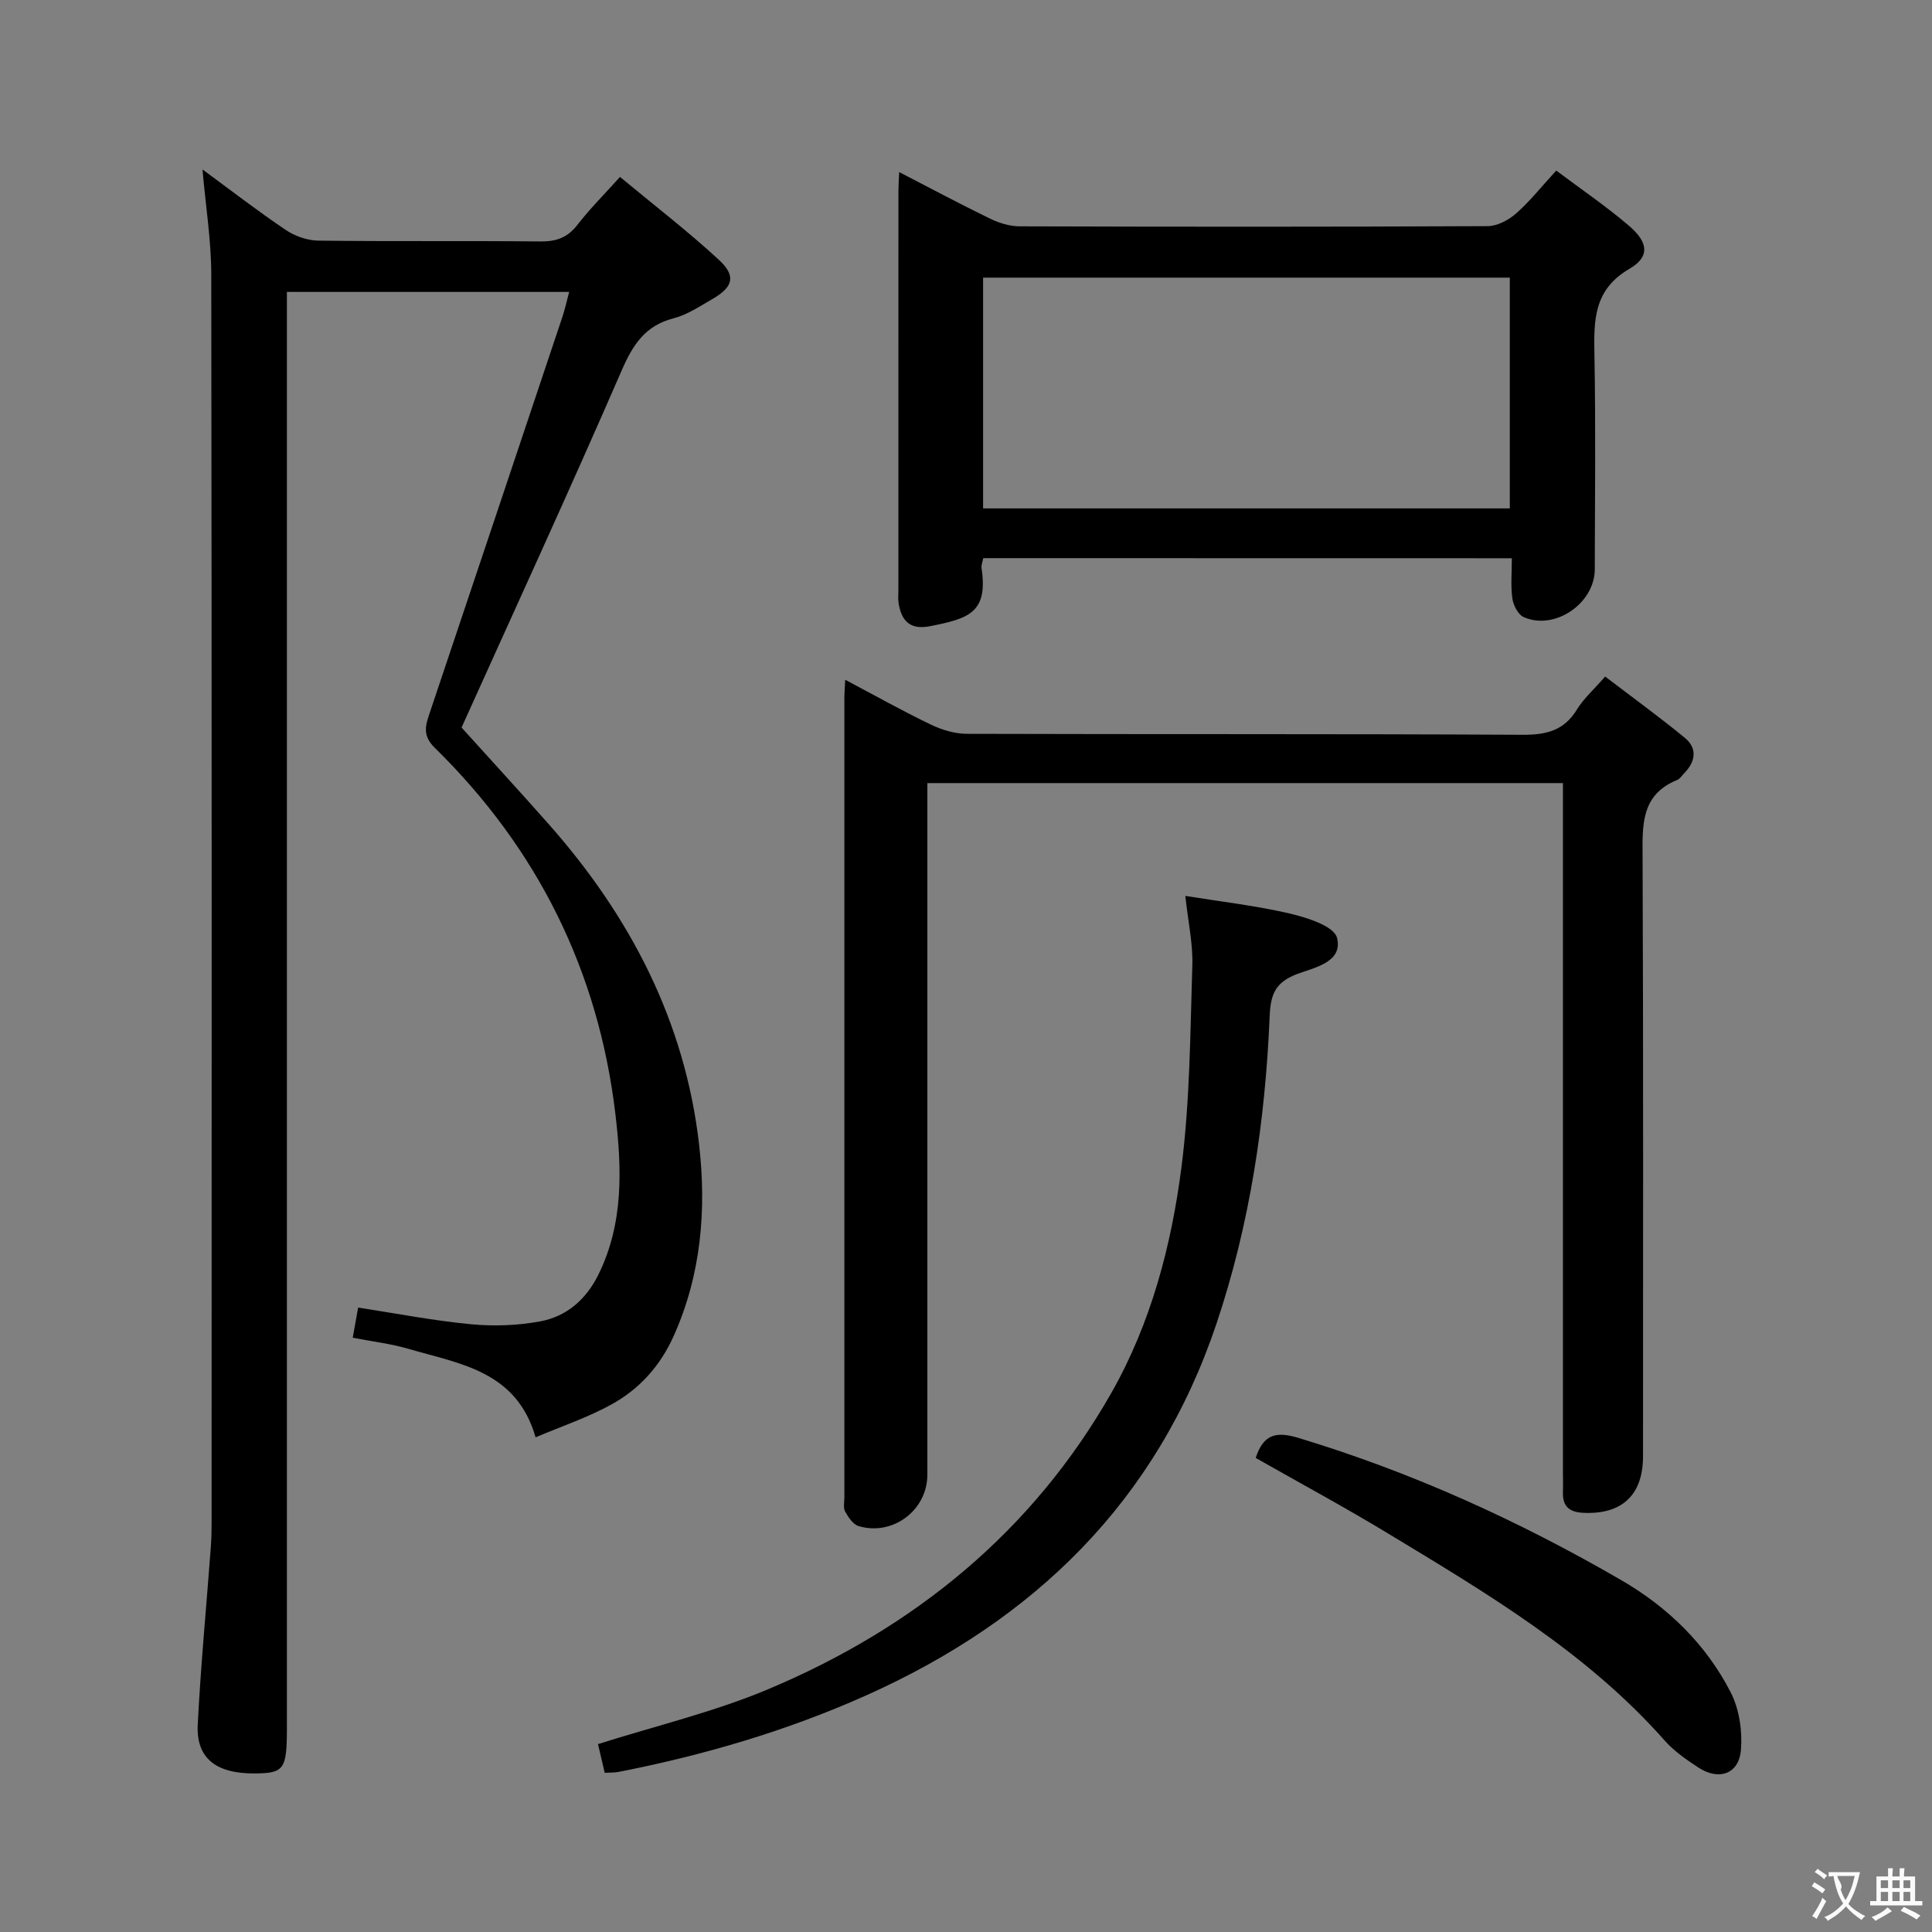 <svg enable-background="new 0 0 400 400" viewBox="0 0 400 400" xmlns="http://www.w3.org/2000/svg"><rect x="0" y="0" width="400" height="400" fill="#808080" stroke="none"/><g fill="#010000"><path d="m110.89 297.58c-3.97-13.79-15.74-15.21-26.3-18.31-3.63-1.07-7.45-1.51-11.56-2.31.4-2.24.77-4.28 1.12-6.24 7.83 1.2 15.57 2.71 23.37 3.45 4.74.45 9.68.27 14.35-.6 5.45-1.02 9.47-4.52 12.01-9.65 5.28-10.67 4.86-22.07 3.53-33.27-3.51-29.6-16.11-54.96-37.41-75.84-2.73-2.67-1.82-4.85-.92-7.55 9.14-27.21 18.25-54.43 27.36-81.65.52-1.56.86-3.17 1.4-5.17-19.45 0-38.63 0-58.44 0v6.95 288.46 2c-.01 8.48-.58 9.28-6.68 9.32-8 .05-12.13-3.14-11.78-10.11.62-12.27 1.8-24.51 2.71-36.77.14-1.82.16-3.66.16-5.49.01-85.99.05-171.98-.07-257.97-.01-7.05-1.15-14.1-1.82-21.75 5.95 4.37 11.45 8.63 17.21 12.51 1.91 1.29 4.48 2.2 6.77 2.23 15.33.19 30.66.01 45.99.17 3.28.03 5.61-.79 7.65-3.43 2.51-3.25 5.45-6.18 8.82-9.93 7.04 5.84 14 11.19 20.44 17.13 3.67 3.38 3.01 5.66-1.32 8.16-2.59 1.49-5.19 3.25-8.02 3.98-5.92 1.53-8.44 5.48-10.77 10.85-10.92 25.13-22.38 50.03-33.13 73.88 5.94 6.58 12.12 13.29 18.15 20.12 16.81 19.04 28.12 40.78 31.03 66.22 1.55 13.49.44 26.9-5.25 39.61-2.77 6.19-7.08 10.99-12.85 14.17-4.86 2.7-10.23 4.49-15.75 6.83z"/><path d="m323.59 162.13c-44.17 0-87.48 0-131.59 0v5.75 137.45c0 7.32-7.14 12.75-14.24 10.63-1.14-.34-2.13-1.83-2.78-3.01-.43-.78-.16-1.96-.16-2.95 0-55.15 0-110.29 0-165.44 0-.99.09-1.98.17-3.82 6.17 3.26 11.87 6.46 17.75 9.29 2.29 1.1 4.98 1.9 7.49 1.9 38.32.12 76.64-.01 114.96.2 4.93.03 8.62-.85 11.3-5.24 1.36-2.23 3.41-4.03 5.84-6.82 5.55 4.24 11.15 8.3 16.48 12.68 2.69 2.21 2.23 4.95-.14 7.37-.47.48-.87 1.14-1.44 1.37-7.56 3.09-7.18 9.4-7.15 16.07.17 41.32.09 82.63.09 123.95 0 8.05-4.4 12.1-12.4 11.7-2.93-.15-4.28-1.38-4.18-4.3.05-1.33 0-2.67 0-4 0-45.48 0-90.97 0-136.45 0-1.98 0-3.95 0-6.33z"/><path d="m203.57 115.56c-.15.83-.44 1.49-.35 2.08 1.4 9.29-2.78 10.45-10.68 12.01-4.13.81-5.91-1.1-6.5-4.79-.13-.81-.04-1.66-.04-2.5 0-27.65 0-55.3.01-82.95 0-.99.08-1.98.16-3.78 6.5 3.36 12.59 6.61 18.8 9.63 1.86.9 4.05 1.59 6.09 1.6 32.32.1 64.63.12 96.95-.04 1.99-.01 4.33-1.26 5.89-2.63 2.84-2.5 5.22-5.52 8.3-8.88 5.11 3.84 10.32 7.37 15.07 11.44 4.04 3.45 4.35 6.42.08 8.91-7.42 4.32-7.37 10.64-7.24 17.76.27 14.82.11 29.65.07 44.47-.02 7.07-8.35 12.73-14.74 9.86-1.15-.52-2.12-2.44-2.32-3.83-.37-2.61-.11-5.3-.11-8.34-36.48-.02-72.71-.02-109.44-.02zm109.02-10.3c0-16.22 0-32.1 0-47.78-36.64 0-72.87 0-109.05 0v47.78z"/><path d="m125.2 367.04c-.5-2.15-.98-4.2-1.39-5.94 11.95-3.79 23.94-6.63 35.15-11.33 30.27-12.71 54.81-32.66 71.17-61.45 8.17-14.39 12.42-30.5 14.5-46.83 1.75-13.76 1.79-27.75 2.23-41.64.14-4.43-.86-8.9-1.45-14.36 7.24 1.17 14.56 2 21.68 3.66 3.58.84 9.11 2.62 9.72 5 1.3 5.1-4.78 6.19-8.23 7.5-4.6 1.75-5.52 4.25-5.71 8.78-.91 21.65-4.08 42.99-11 63.59-12.35 36.79-37.73 61.44-72.64 77.04-16.44 7.34-33.6 12.36-51.25 15.81-.79.15-1.61.1-2.78.17z"/><path d="m259.98 301.85c1.6-4.96 4.29-5.53 8.87-4.14 23.49 7.1 45.65 17.17 66.81 29.44 9.63 5.58 17.58 13.29 22.68 23.27 1.77 3.46 2.42 7.98 2.1 11.89-.41 4.98-4.55 6.42-8.81 3.64-2.49-1.63-5.03-3.39-6.98-5.59-16.13-18.24-36.75-30.45-57.23-42.85-8.92-5.4-18.11-10.36-27.44-15.66z"/></g><path d="m377.9 391.2c-.2.3-.4.5-.6.8-.7-.6-1.4-1-2.2-1.5.2-.3.4-.5.5-.8.6.4 1.4.8 2.3 1.5zm-1.8 6.1c-.2-.2-.5-.4-.9-.6.4-.6.8-1.2 1.2-1.9s.7-1.3.9-1.9c.3.3.5.5.8.7-.7 1.3-1.4 2.6-2 3.7zm2.2-9c-.3.3-.5.5-.6.8-.6-.6-1.3-1.1-2-1.5.3-.3.5-.5.6-.7.6.5 1.3.9 2 1.4zm.3.2v-.9h2 4.5c-.3 1.3-.6 2.5-1 3.6s-.9 2.1-1.4 3c.4.5 1 1 1.6 1.4s1.2.8 1.9 1.1c-.3.2-.5.4-.8.8-.4-.3-1-.7-1.6-1.2s-1.2-1.1-1.6-1.6c-.5.6-1.1 1.1-1.7 1.6s-1.4.9-2.1 1.4c-.1-.3-.3-.5-.7-.8.6-.2 1.2-.5 1.9-1s1.4-1.1 2-1.8c-.5-.8-.9-1.6-1.2-2.5s-.6-2-.8-3.2c-.4.1-.7.1-1 .1zm2.5 2.7c.3 1 .7 1.7 1 2.2.3-.5.6-1.1 1-2s.6-1.9.9-3h-3.2-.4c.1.9 1.3 1.8.7 2.8z" fill="#fbfafa"/><path d="m396.5 388.5v1.5 3.6h1.5v.9c-.4 0-1 0-1.7 0h-7.9c-.5 0-.9 0-1.2 0v-.9h1.3v-3.5c0-.7 0-1.2 0-1.6h2.4c0-.8 0-1.4 0-1.7h1c0 .3-.1.8-.1 1.7h1.5c0-.8 0-1.4 0-1.7h1c0 .3-.1.9-.1 1.7zm-8.2 9.2c-.2-.3-.5-.5-.8-.8.8-.3 1.4-.6 1.9-.9s1-.7 1.4-1.1c.3.3.6.5.9.8-1.6 1-2.8 1.6-3.4 2zm2.6-6.8v-1.6h-1.5v1.6zm0 2.7v-1.9h-1.5v1.9zm2.4-2.7v-1.6h-1.5v1.6zm0 2.7v-1.9h-1.5v1.9zm.2 2 .7-.8c.4.2.9.5 1.6.8s1.3.7 1.8 1c-.3.3-.5.5-.8.8-.4-.3-1.5-1-3.3-1.8zm2-4.7v-1.6h-1.4v1.6zm0 2.7v-1.9h-1.4v1.9z" fill="#fbfafa"/></svg>